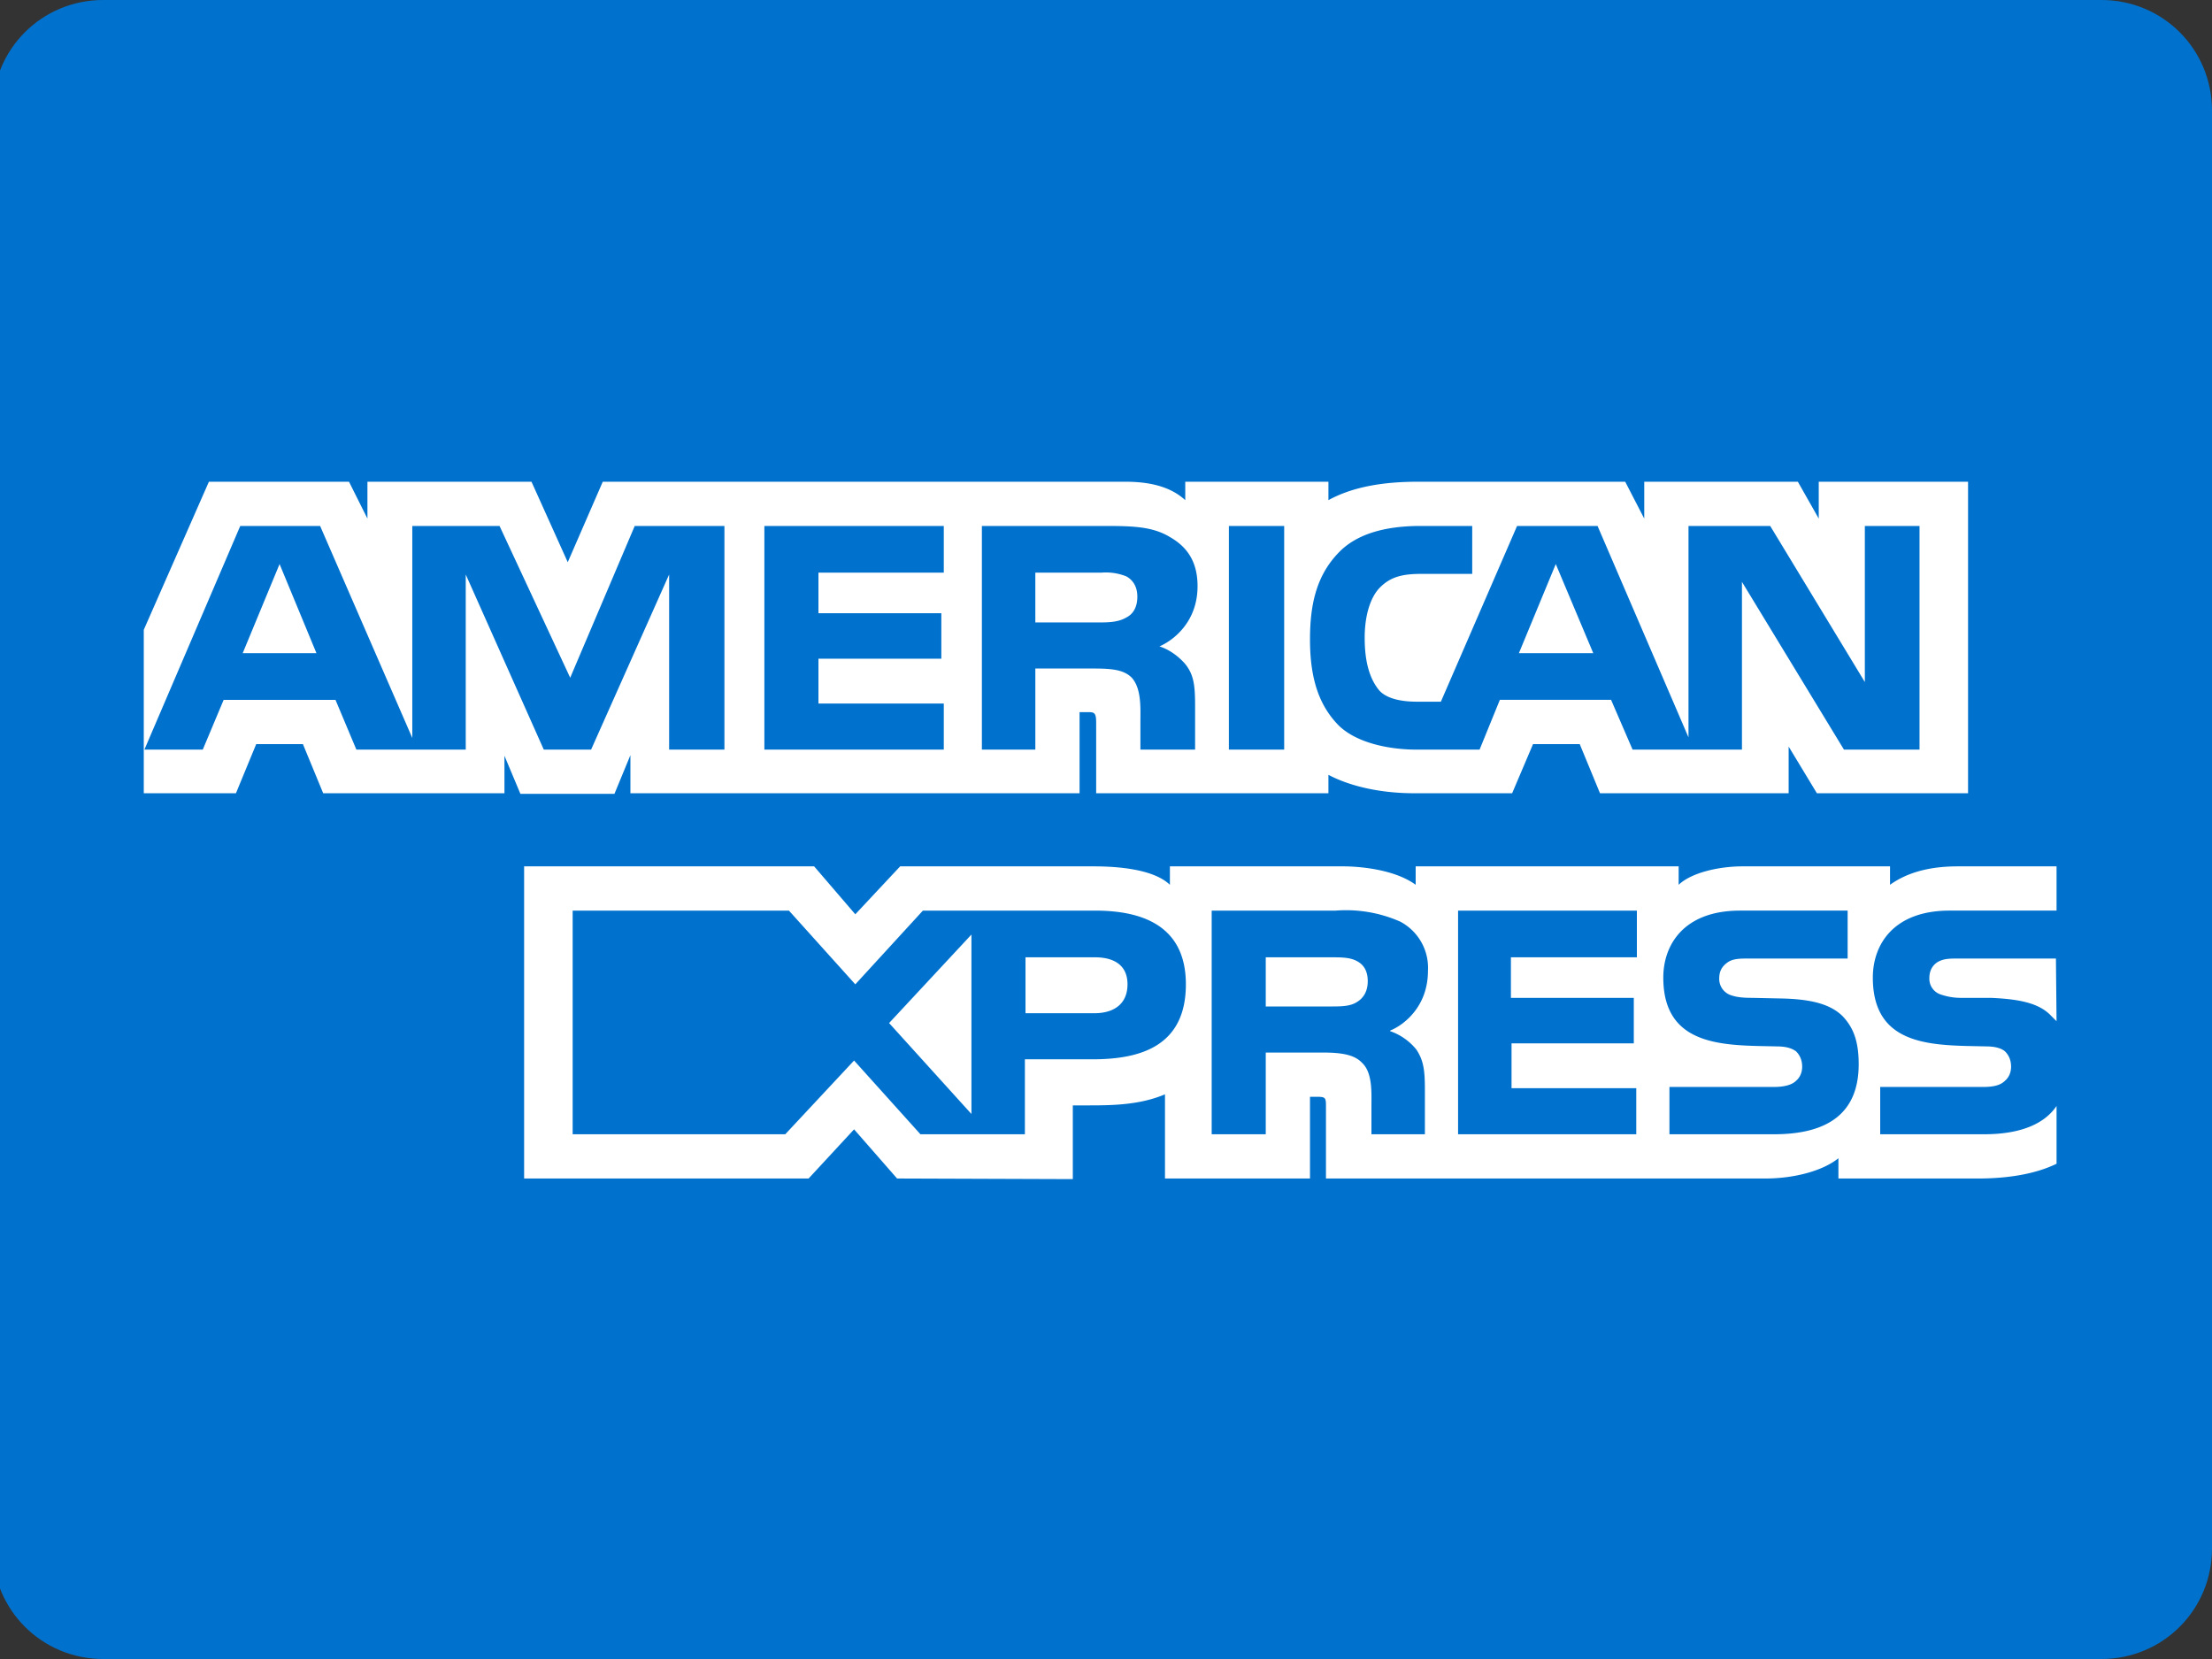 <svg xmlns="http://www.w3.org/2000/svg" xmlns:xlink="http://www.w3.org/1999/xlink" width="36" height="27" viewBox="0 0 36 27"><rect x="0" y="0" width="36" height="27" fill="#333333" stroke="none"/><defs><path id="jvdva" d="M650.88 155.8c0-1 .8-1.8 1.8-1.8h32.52c1 0 1.8.8 1.8 1.8v23.4c0 1-.8 1.8-1.8 1.8h-32.52c-1 0-1.8-.8-1.8-1.8z"/><path id="jvdvb" d="M670.3 170.02c0-1-.78-1.2-1.48-1.2h-2.8l-1.1 1.2-1.08-1.2h-3.52v3.64h3.46l1.12-1.2 1.08 1.2h1.7v-1.22h1.1c.76 0 1.52-.2 1.52-1.22zm-4.83.63l1.34-1.44v2.92zm2.22-.16v-.91h1.13c.3 0 .53.12.53.44 0 .31-.21.47-.54.47zm7.04-1.67v3.64h2.9v-.75h-2.03v-.73h1.99v-.74h-2v-.66h2.05v-.76zm-1.1 1.95c.22-.09.61-.39.61-.97a.85.85 0 0 0-.45-.8 2.18 2.18 0 0 0-1.05-.18h-2.02v3.64h.88v-1.33h.93c.32 0 .52.04.64.17.17.16.15.49.15.7v.46h.87v-.72c0-.32-.02-.48-.14-.66a.95.95 0 0 0-.43-.3zm-.98-.39h-1.05v-.8h1.07c.15 0 .3 0 .41.06.12.06.18.17.18.33 0 .15-.06.27-.18.34-.11.07-.26.07-.43.07zm8.34.16c-.2-.2-.52-.28-1-.29l-.47-.01c-.15 0-.25-.01-.34-.04a.28.28 0 0 1-.2-.27c0-.12.04-.2.14-.27.09-.06.2-.06.35-.06h1.6v-.78h-1.75c-.92 0-1.25.56-1.25 1.09 0 1.15 1.03 1.1 1.84 1.12.16 0 .25.03.32.08.06.06.1.14.1.25 0 .1-.04.18-.1.23-.07.07-.2.1-.36.1h-1.7v.77h1.7c.9 0 1.38-.36 1.38-1.14 0-.38-.09-.6-.26-.78zm3.48 1.46v.94c-.35.17-.8.24-1.28.24h-2.27v-.33c-.26.21-.73.33-1.19.33h-7.15V172c0-.14-.01-.15-.16-.15h-.1v1.33h-2.36v-1.37c-.4.17-.84.18-1.22.18h-.28v1.2l-2.86-.01-.7-.8-.74.8h-4.63v-5.08h4.72l.67.78.73-.78h3.15c.37 0 .97.04 1.24.3v-.3h2.82c.27 0 .84.05 1.18.3v-.3h4.28v.3c.21-.2.66-.3 1.04-.3h2.4v.3c.25-.18.6-.3 1.1-.3h1.61v.72h-1.74c-.92 0-1.25.56-1.25 1.09 0 1.15 1.02 1.1 1.84 1.12.15 0 .25.03.31.08.06.06.1.14.1.25 0 .1-.04.18-.1.23-.07.07-.18.1-.35.1h-1.68v.77h1.69c.56 0 .97-.15 1.18-.46zm0-1.38l-.09-.09c-.19-.2-.5-.27-.98-.29h-.47a1 1 0 0 1-.33-.05.27.27 0 0 1-.2-.27c0-.11.04-.2.13-.26.1-.06.2-.06.35-.06h1.58z"/><path id="jvdvc" d="M653.34 166.91v-2.66l1.06-2.41h2.28l.3.6v-.6h2.67l.59 1.31.57-1.31h8.5c.38 0 .73.07.98.3v-.3h2.33v.3c.4-.22.9-.3 1.46-.3h3.37l.31.6v-.6h2.5l.34.6v-.6h2.43v5.07h-2.46l-.46-.76v.76h-3.07l-.33-.8h-.76l-.34.8h-1.59c-.62 0-1.1-.14-1.4-.3v.3h-3.78v-1.15c0-.16-.03-.17-.13-.17h-.14v1.32h-7.31v-.62l-.26.63h-1.53l-.26-.62v.61h-2.95l-.33-.8h-.76l-.33.8zm28.9-.71v-3.64h-.89v2.54l-1.54-2.54h-1.33V166l-1.48-3.44h-1.31l-1.24 2.86h-.39c-.23 0-.48-.04-.61-.18-.16-.19-.24-.47-.24-.86 0-.38.1-.67.25-.82.17-.17.36-.22.67-.22h.83v-.78h-.84c-.6 0-1.05.14-1.33.43-.38.39-.47.88-.47 1.42 0 .66.16 1.08.46 1.39.3.3.85.4 1.27.4h1.03l.33-.81h1.81l.35.81h1.78v-2.73l1.66 2.73zm-10.34 0v-3.64h-.9v3.64zm-1.41-2.66c0-.4-.17-.64-.45-.8-.28-.17-.6-.18-1.06-.18h-2v3.64h.87v-1.32h.94c.31 0 .5.02.63.15.16.18.14.5.14.71v.46h.89v-.71c0-.33-.02-.5-.15-.67-.08-.1-.24-.24-.43-.3.23-.1.62-.4.62-.98zm-4.13 2.66v-.75h-2.04v-.73h2v-.74h-2v-.66h2.04v-.76h-2.92v3.64zm-3.57 0v-3.64h-1.46l-1.05 2.47-1.15-2.47h-1.42v3.45l-1.5-3.45h-1.3l-1.56 3.64h.95l.34-.81h1.82l.34.81h1.78v-2.85l1.27 2.85h.77l1.27-2.85v2.85zm14.14-1.57h-1.21l.6-1.45zm-8.03-.5h-1.05v-.81h1.07a.9.9 0 0 1 .41.06c.11.06.18.17.18.33s-.06.28-.18.34c-.12.07-.26.08-.43.08zm-13.95.5l.6-1.45.6 1.45z"/></defs><g><g transform="translate(-651 -154)"><g><use fill="#0072ce" xlink:href="#jvdva"/></g><g><use fill="#fff" xlink:href="#jvdvb"/></g><g><use fill="#fff" xlink:href="#jvdvc"/></g></g></g></svg>